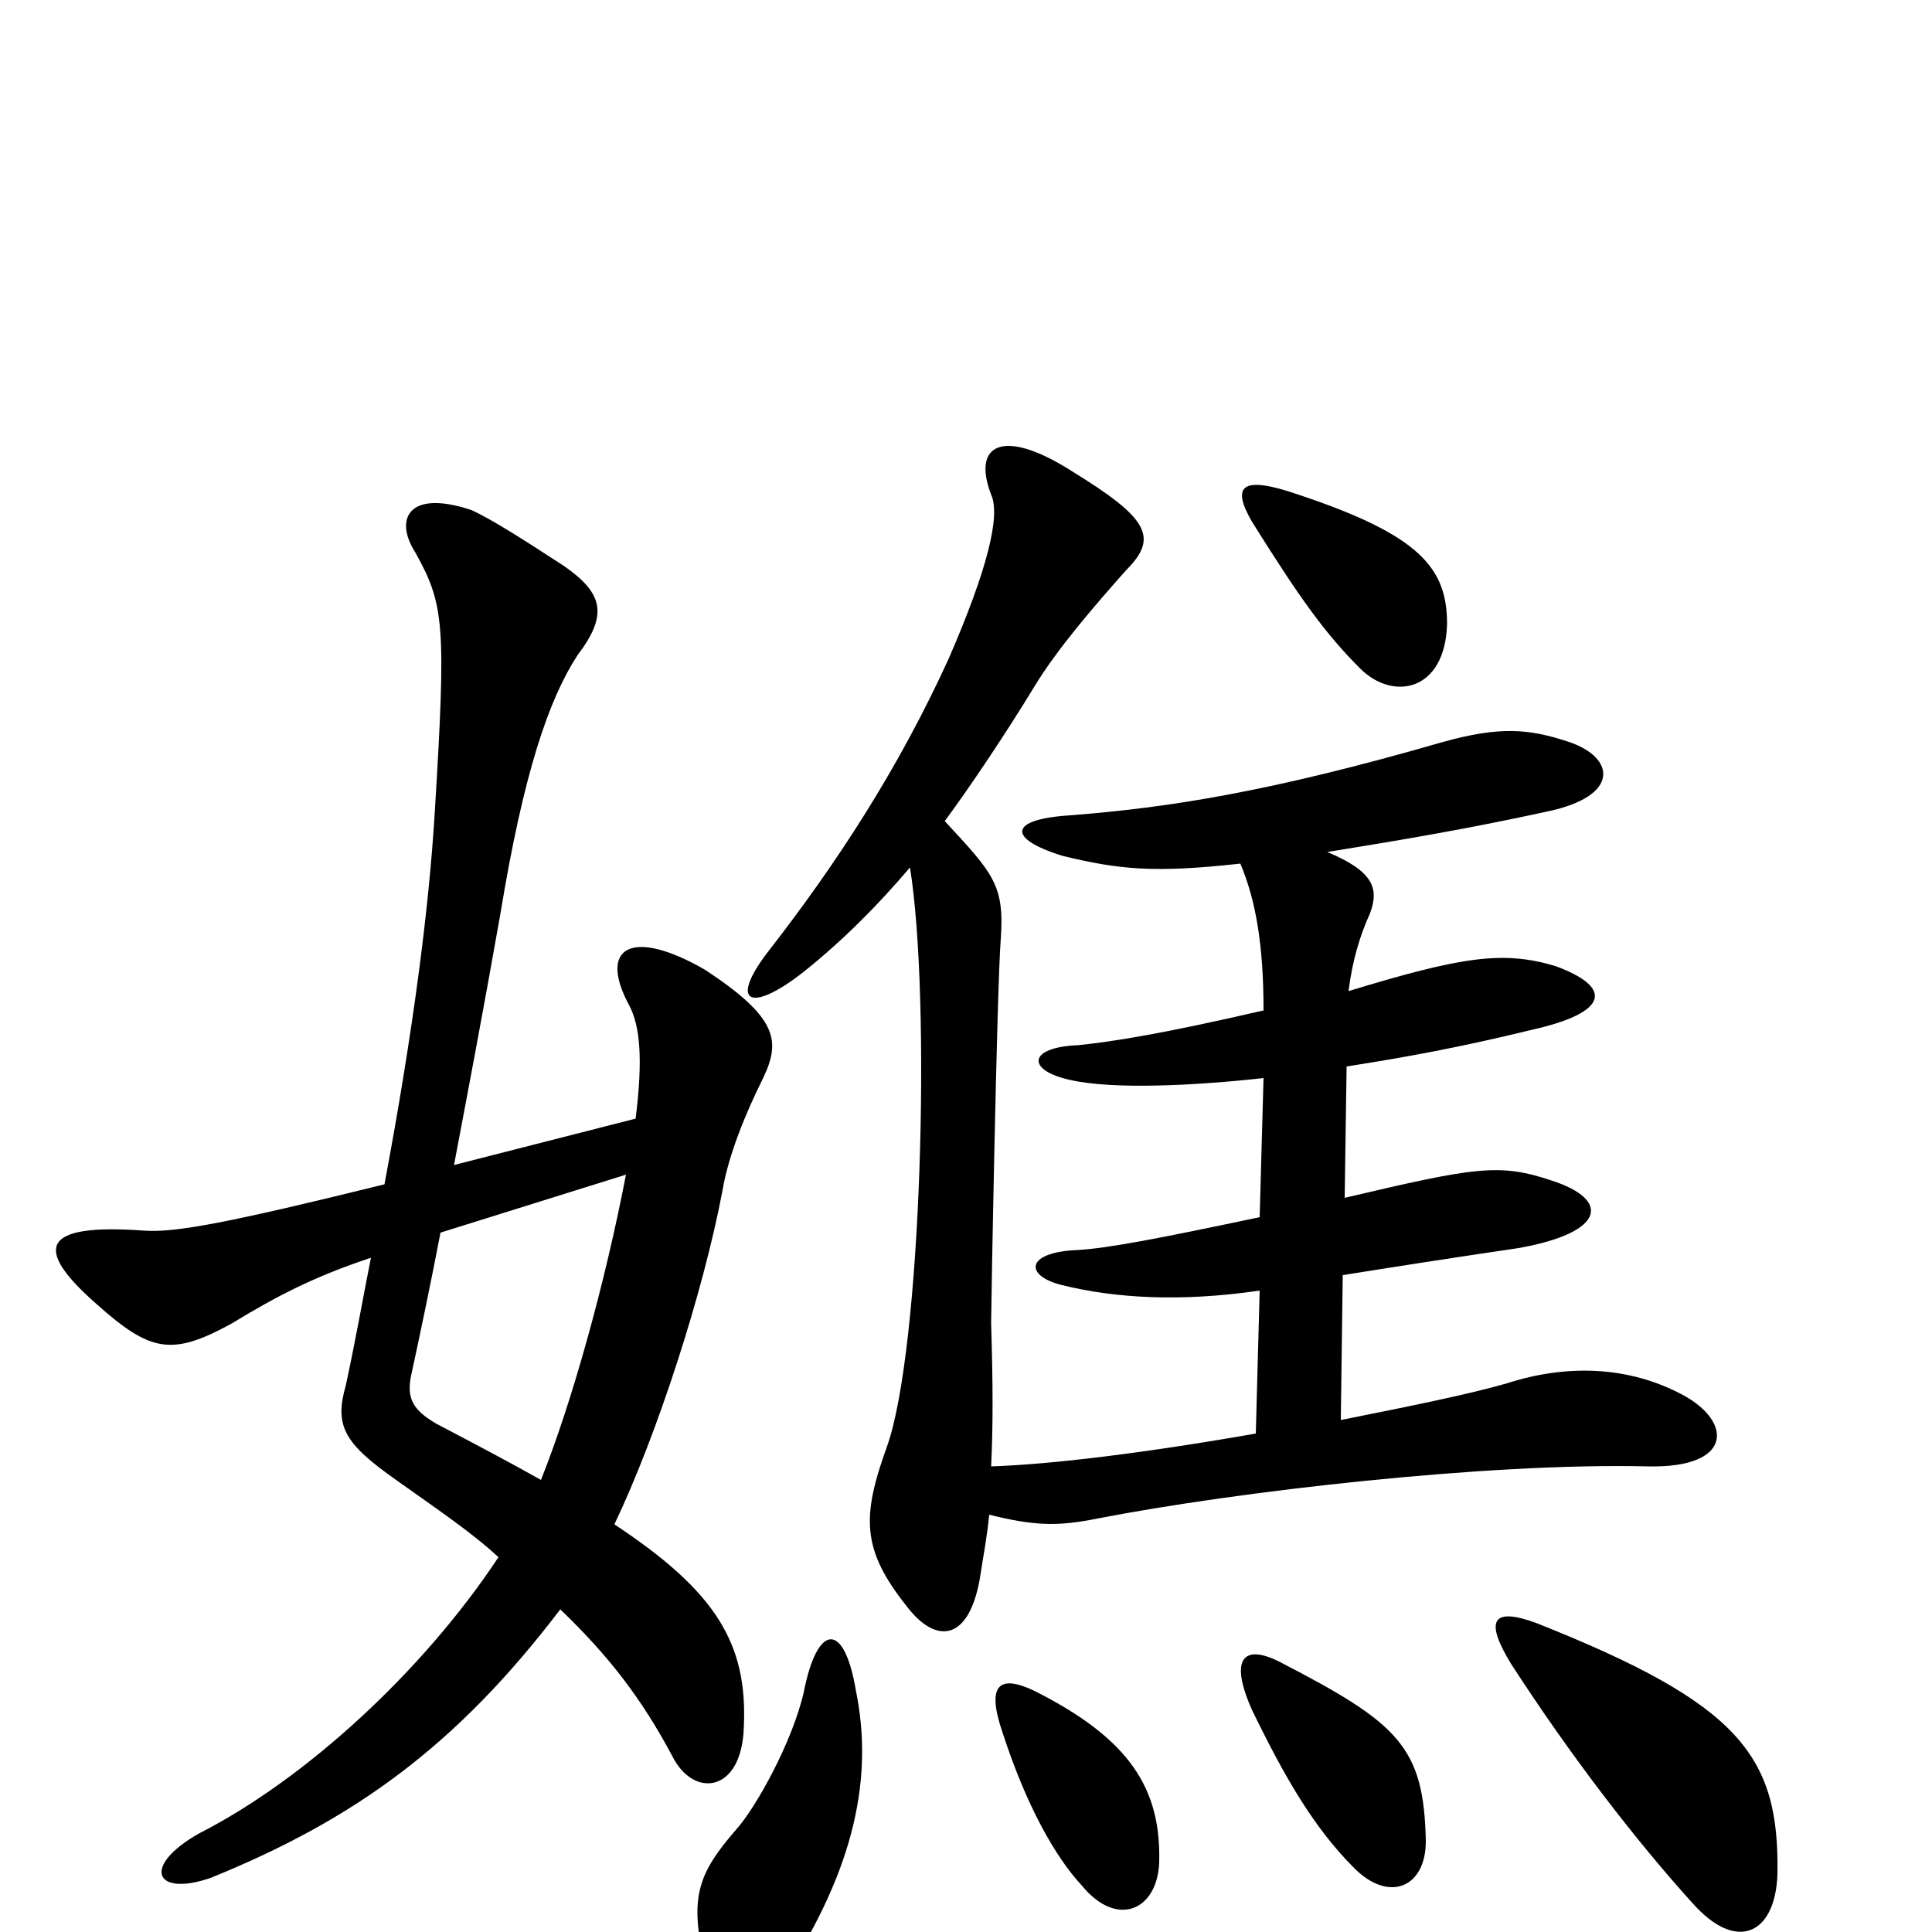 <svg xmlns="http://www.w3.org/2000/svg" viewBox="0 -1000 1000 1000">
	<path fill="#000000" d="M443 -125C437 -161 423 -160 416 -124C410 -98 391 -64 381 -53C362 -31 357 -19 364 13C370 43 391 46 406 23C443 -34 452 -81 443 -125ZM600 -36C601 -74 585 -100 535 -125C518 -133 510 -129 519 -103C531 -66 546 -39 560 -24C578 -2 599 -11 600 -36ZM920 -30C921 -91 901 -118 795 -160C773 -168 768 -162 782 -139C813 -91 847 -47 876 -15C899 11 919 1 920 -30ZM738 -47C737 -96 724 -108 662 -140C644 -149 636 -142 648 -115C665 -80 680 -54 701 -33C719 -15 738 -23 738 -47ZM749 -677C749 -706 735 -723 672 -744C643 -754 637 -749 648 -730C673 -690 686 -672 704 -654C721 -637 748 -642 749 -677ZM471 -551C482 -483 477 -301 459 -251C446 -215 446 -198 469 -169C484 -149 501 -150 507 -182C509 -195 511 -205 512 -216C536 -210 548 -210 568 -214C640 -228 770 -243 853 -241C897 -240 897 -264 871 -278C843 -293 811 -294 780 -284C759 -278 729 -272 694 -265L695 -340C720 -344 752 -349 786 -354C831 -362 834 -379 803 -389C776 -398 764 -396 696 -380L697 -448C729 -453 756 -458 793 -467C833 -476 835 -489 805 -500C778 -508 757 -505 698 -487C700 -503 704 -516 709 -527C714 -540 711 -549 687 -559C724 -565 760 -571 801 -580C839 -588 836 -608 812 -616C791 -623 776 -624 747 -616C657 -590 605 -582 554 -578C522 -576 521 -566 550 -557C579 -550 597 -548 642 -553C650 -534 654 -511 654 -477C602 -465 577 -461 558 -459C532 -458 531 -446 554 -441C576 -436 618 -438 654 -442L652 -370C600 -359 574 -354 558 -353C531 -352 530 -340 549 -335C577 -328 611 -326 652 -332L650 -258C593 -248 544 -242 513 -241C514 -261 514 -283 513 -315C513 -322 516 -489 518 -514C520 -542 514 -548 489 -575C503 -594 521 -621 535 -644C547 -664 567 -687 583 -705C600 -722 594 -732 555 -756C519 -779 503 -770 513 -744C518 -733 511 -705 491 -659C465 -602 433 -553 398 -508C377 -481 388 -475 416 -497C436 -513 454 -531 471 -551ZM192 -349C188 -329 184 -306 179 -283C173 -262 178 -253 205 -234C226 -219 244 -207 258 -194C219 -135 158 -79 103 -51C73 -34 80 -18 109 -28C183 -58 236 -96 290 -167C315 -143 332 -121 348 -91C359 -69 384 -72 385 -106C387 -149 371 -176 318 -211C340 -257 364 -331 374 -384C377 -402 386 -424 395 -442C404 -461 403 -473 365 -498C327 -520 309 -510 326 -479C331 -469 333 -453 329 -421L235 -397C242 -434 250 -476 259 -527C271 -600 284 -638 299 -661C315 -682 312 -693 292 -707C272 -720 255 -731 244 -736C211 -747 204 -731 215 -714C230 -687 231 -677 225 -579C222 -530 214 -467 199 -387C118 -367 91 -362 75 -363C21 -367 17 -354 50 -325C78 -300 89 -298 120 -315C143 -329 162 -339 192 -349ZM324 -392C313 -335 296 -274 280 -234C264 -243 247 -252 226 -263C214 -270 210 -276 213 -289C218 -312 223 -336 228 -362Z"/>
</svg>